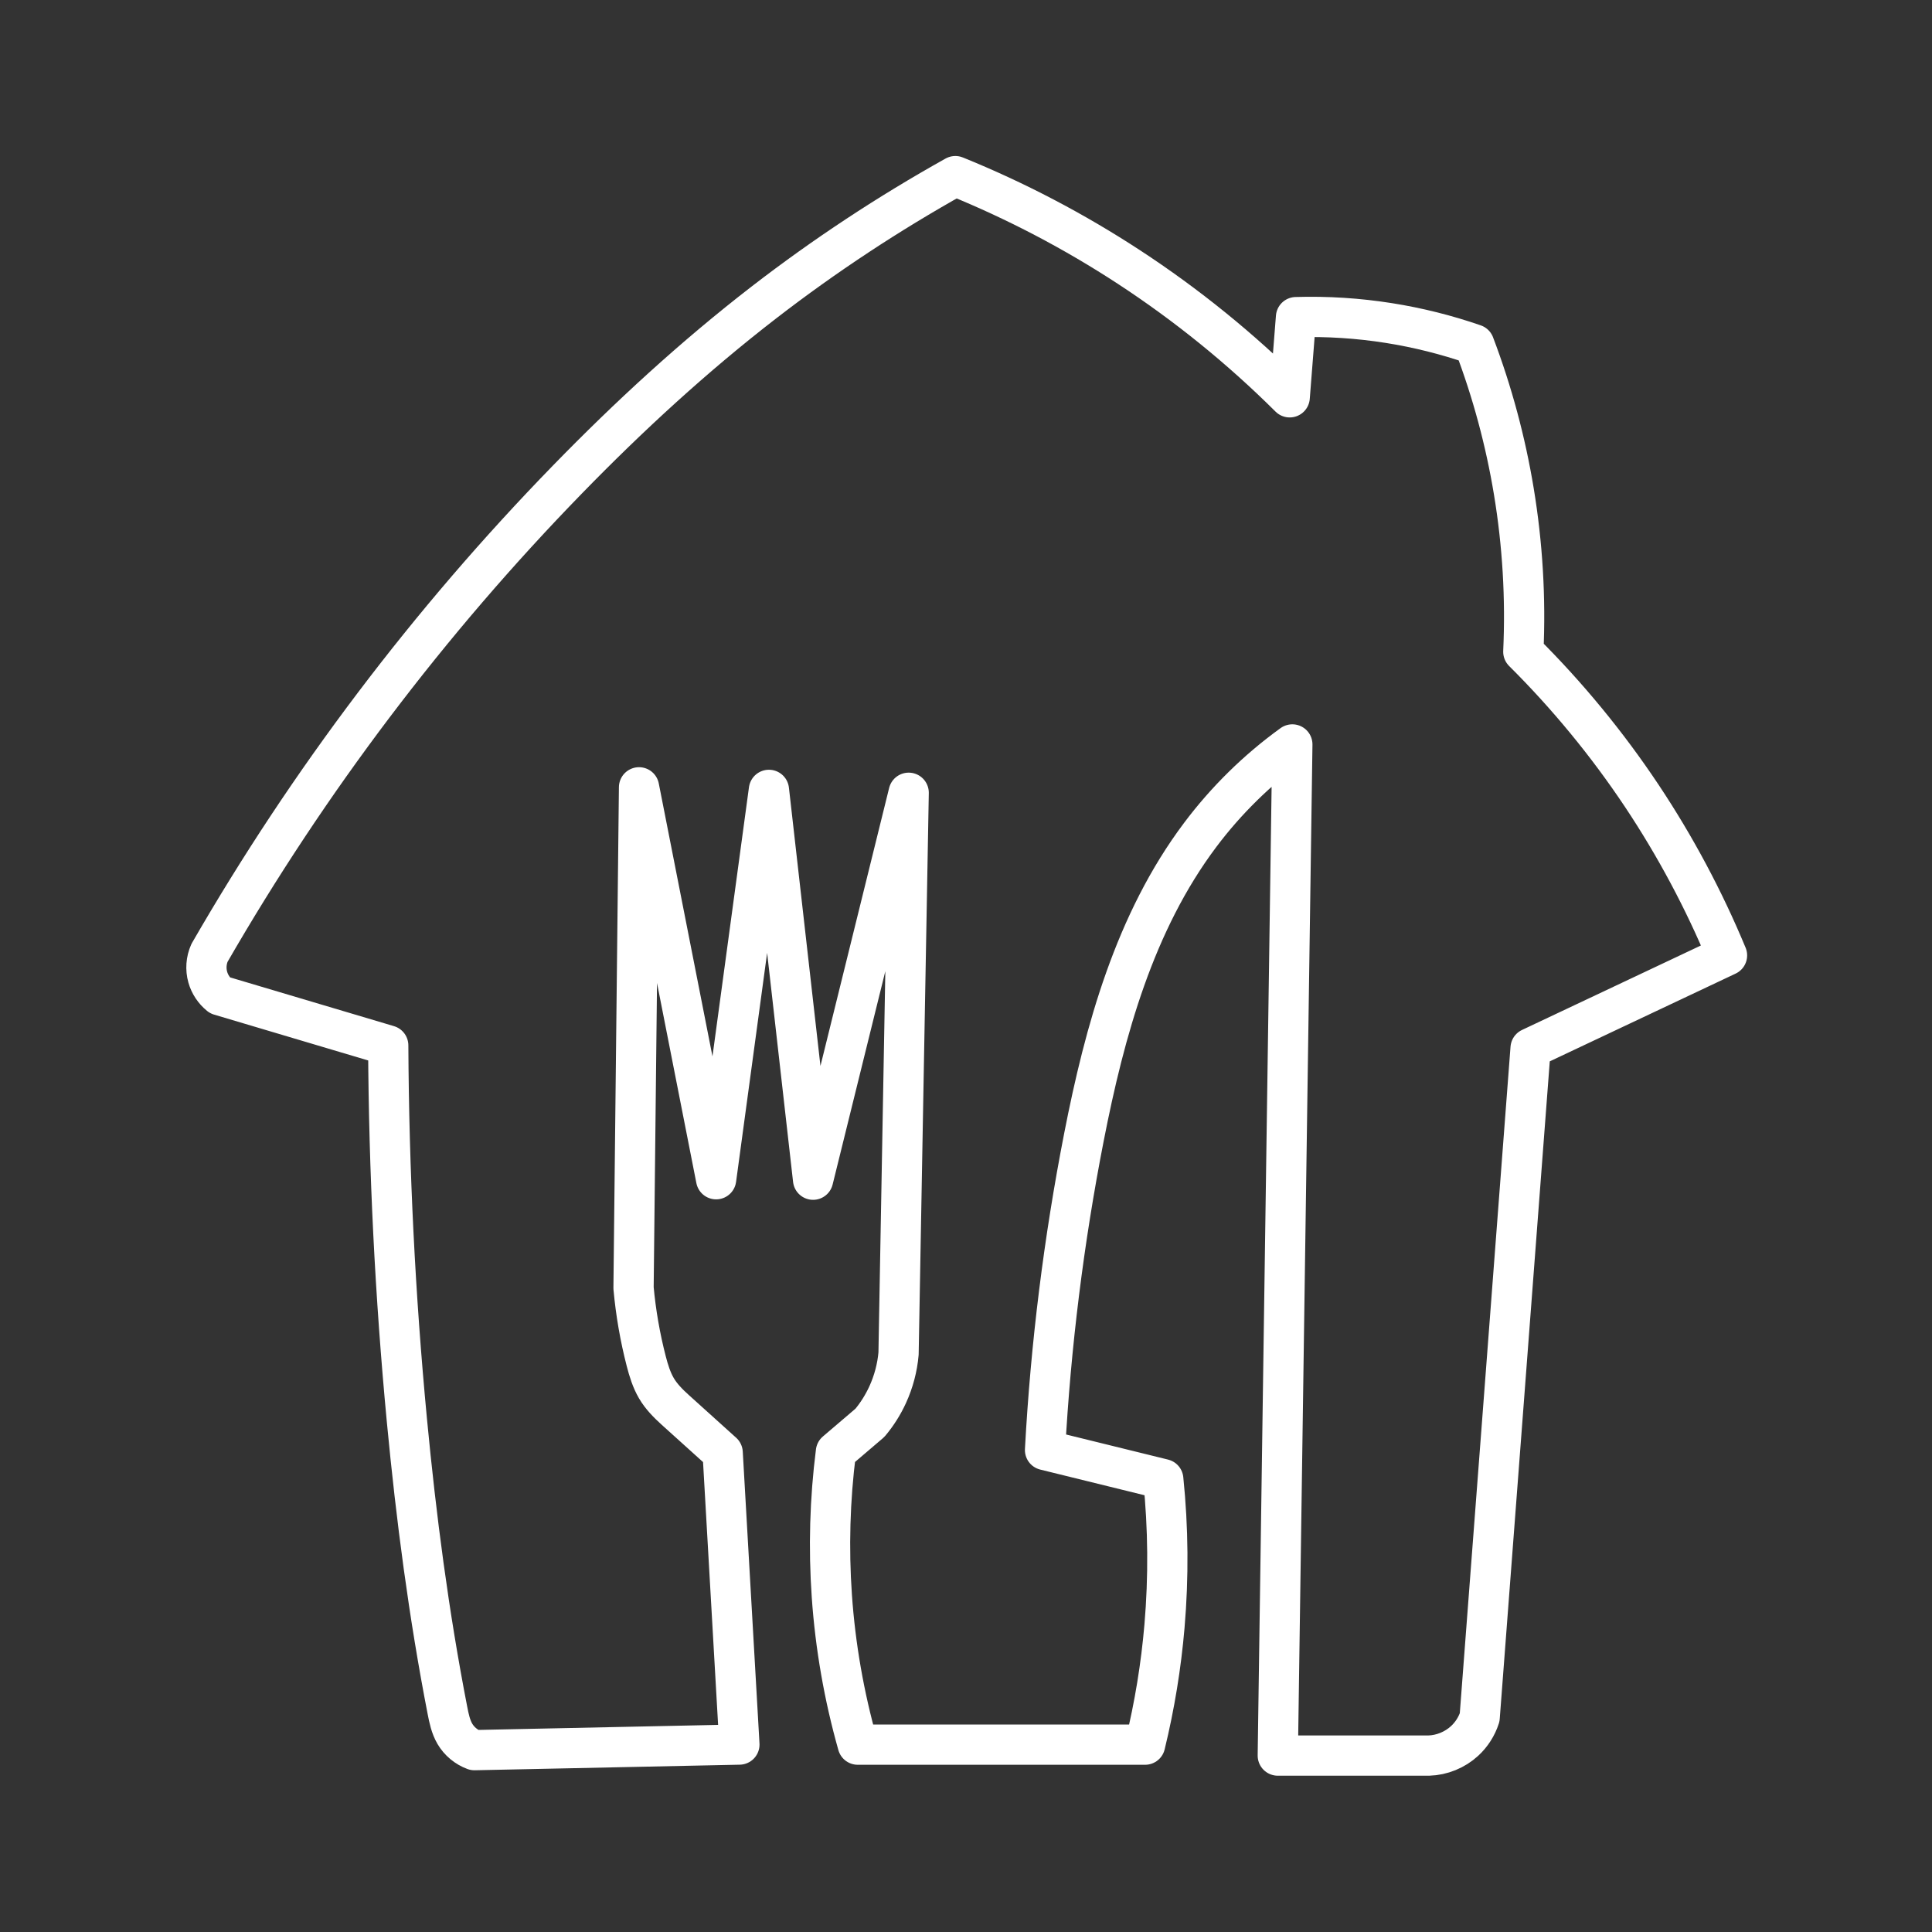 <?xml version="1.0" encoding="UTF-8" standalone="no"?>
<svg
   id="b"
   viewBox="0 0 48 48"
   version="1.1"
   sodipodi:docname="bistrosk.svg"
   xml:space="preserve"
   inkscape:version="1.3.2 (091e20ef0f, 2023-11-25, custom)"
   xmlns:inkscape="http://www.inkscape.org/namespaces/inkscape"
   xmlns:sodipodi="http://sodipodi.sourceforge.net/DTD/sodipodi-0.dtd"
   xmlns="http://www.w3.org/2000/svg"
   xmlns:svg="http://www.w3.org/2000/svg"><rect x="0" y="0" width="48" height="48" fill="#333333" stroke="none"/><sodipodi:namedview
     id="namedview1"
     pagecolor="#ffffff"
     bordercolor="#000000"
     borderopacity="0.25"
     inkscape:showpageshadow="2"
     inkscape:pageopacity="0.0"
     inkscape:pagecheckerboard="0"
     inkscape:deskcolor="#d1d1d1"
     inkscape:zoom="5.8483623"
     inkscape:cx="24.964254"
     inkscape:cy="5.3006292"
     inkscape:window-width="1920"
     inkscape:window-height="985"
     inkscape:window-x="1920"
     inkscape:window-y="0"
     inkscape:window-maximized="1"
     inkscape:current-layer="b" /><defs
     id="defs1"><inkscape:path-effect
       effect="spiro"
       id="path-effect5"
       is_visible="true"
       lpeversion="1" /><style
       id="style1">.l{fill:none;stroke:#fff;stroke-linecap:round;stroke-linejoin:round;}</style></defs><path
     style="fill:none;stroke:#ffffff;stroke-width:0.946;stroke-linecap:round;stroke-linejoin:round;stroke-dasharray:none;stroke-opacity:1"
     d="m 16.617,30.728 c 0.053,0.581 0.153,1.158 0.299,1.723 0.057,0.219 0.124,0.438 0.238,0.633 0.114,0.195 0.276,0.358 0.444,0.51 l 1.114,1.005 0.393,6.861 -6.228,0.131 c -0.191,-0.07 -0.357,-0.208 -0.46,-0.384 -0.098,-0.168 -0.138,-0.363 -0.175,-0.553 -0.438,-2.251 -0.735,-4.528 -0.952,-6.811 -0.278,-2.93 -0.424,-5.873 -0.439,-8.816 L 6.892,23.849 c -0.135,-0.109 -0.236,-0.26 -0.283,-0.428 -0.053,-0.187 -0.038,-0.392 0.041,-0.57 2.328,-4.039 5.162,-7.786 8.413,-11.126 1.446,-1.486 2.976,-2.893 4.617,-4.161 1.424,-1.1 2.93,-2.093 4.501,-2.97 1.424,0.578 2.793,1.295 4.079,2.136 1.36,0.889 2.628,1.917 3.78,3.063 l 0.148,-1.885 c 0.73,-0.022 1.462,0.025 2.183,0.139 0.682,0.108 1.354,0.276 2.006,0.502 0.424,1.117 0.736,2.276 0.931,3.455 0.206,1.244 0.281,2.509 0.223,3.769 1.038,1.032 1.973,2.169 2.785,3.387 0.787,1.182 1.459,2.44 2.003,3.751 l -4.617,2.18 c -0.224,2.95 -0.449,5.9 -0.673,8.849 -0.175,2.294 -0.349,4.588 -0.524,6.881 -0.068,0.211 -0.191,0.404 -0.354,0.554 -0.228,0.21 -0.533,0.335 -0.843,0.344 h -3.548 l 0.342,-23.767 c -0.824,0.595 -1.557,1.315 -2.167,2.128 -1.537,2.047 -2.241,4.593 -2.732,7.105 -0.474,2.426 -0.78,4.884 -0.914,7.352 l 2.779,0.684 c 0.118,1.147 0.127,2.304 0.029,3.453 -0.08,0.939 -0.233,1.872 -0.456,2.788 h -6.754 c -0.322,-1.139 -0.527,-2.31 -0.609,-3.491 -0.079,-1.13 -0.047,-2.268 0.096,-3.392 l 0.799,-0.682 c 0.169,-0.202 0.31,-0.426 0.419,-0.665 0.138,-0.303 0.225,-0.63 0.254,-0.962 l 0.238,-13.182 -2.247,9.095 -1.038,-9.163 -1.241,9.152 -1.812,-9.212 z"
     id="path5"
     sodipodi:nodetypes="csccccscsccscsscsccscscsccscscccssccsccsccsccccccc"
     inkscape:original-d="m 16.617353,30.728034 c 0,0 0.284364,1.136771 0.299229,1.722922 0.01176,0.463741 0.681267,1.142931 0.681267,1.142931 l 1.113503,1.005473 0.392948,6.86146 -6.227724,0.131119 c 0,0 -0.348641,-0.217868 -0.459838,-0.383651 -0.107762,-0.160661 -0.174922,-0.553376 -0.174922,-0.553376 0,0 -0.735993,-4.528865 -0.951798,-6.811118 C 11.013036,30.91453 10.85139,25.027708 10.85139,25.027708 L 6.8916877,23.848867 c 0,0 -0.2438963,-0.267407 -0.282721,-0.42756 -0.04178,-0.172341 0.040907,-0.569922 0.040907,-0.569922 1.6648535,0.543852 32.1673983,1.012955 8.4133713,-11.126452 -1.502109,-0.767647 2.862983,-2.8373567 4.617295,-4.1606228 2.258268,-1.703397 4.50082,-2.9698518 4.50082,-2.9698518 0,0 2.796891,1.29261 4.079345,2.135962 1.354926,0.8910099 3.779597,3.0630305 3.779597,3.0630305 l 0.148196,-1.8852542 c 0,0 1.46244,0.026723 2.182851,0.1388701 0.681224,0.1060463 2.006356,0.5023351 2.006356,0.5023351 0,0 0.740024,2.2779071 0.931448,3.4553431 0.201951,1.242183 0.222721,3.768901 0.222721,3.768901 0,0 1.972455,2.17221 2.784776,3.387433 0.787748,1.178465 2.002889,3.751318 2.002889,3.751318 l -4.616677,2.180098 -0.673327,8.849439 -0.523589,6.88146 c 0,0 -0.185593,0.413718 -0.353945,0.554001 -0.233121,0.194254 -0.842971,0.343686 -0.842971,0.343686 h -3.548002 l 0.341976,-23.767337 c 0,0 -1.854576,1.835187 -2.167445,2.128204 -1.954006,1.830018 -1.974092,4.537705 -2.732303,7.105237 -0.842967,2.854539 -0.913845,7.352399 -0.913845,7.352399 l 2.778555,0.683952 c 0,0 0.11723,2.305209 0.02878,3.452767 -0.07238,0.939007 -0.456245,2.788296 -0.456245,2.788296 h -6.754027 c 0,0 -0.524164,-2.312591 -0.609377,-3.490665 -0.08159,-1.128044 0.09641,-3.391603 0.09641,-3.391603 l 0.799111,-0.681595 c 0,0 0.296791,-0.405723 0.419178,-0.664937 0.152122,-0.322188 0.253969,-0.961851 0.253969,-0.961851 0,0 0.278061,-12.413858 0.237622,-13.182193 l -2.246977,9.09465 -1.03792,-9.16278 -1.240972,9.151782 c 63.029143,9.716324 -1.221429,-5.981645 -1.811924,-9.212235 z"
     inkscape:path-effect="#path-effect5"
     transform="matrix(1.057,0,0,1.057,-1.824,-0.48)" /></svg>
